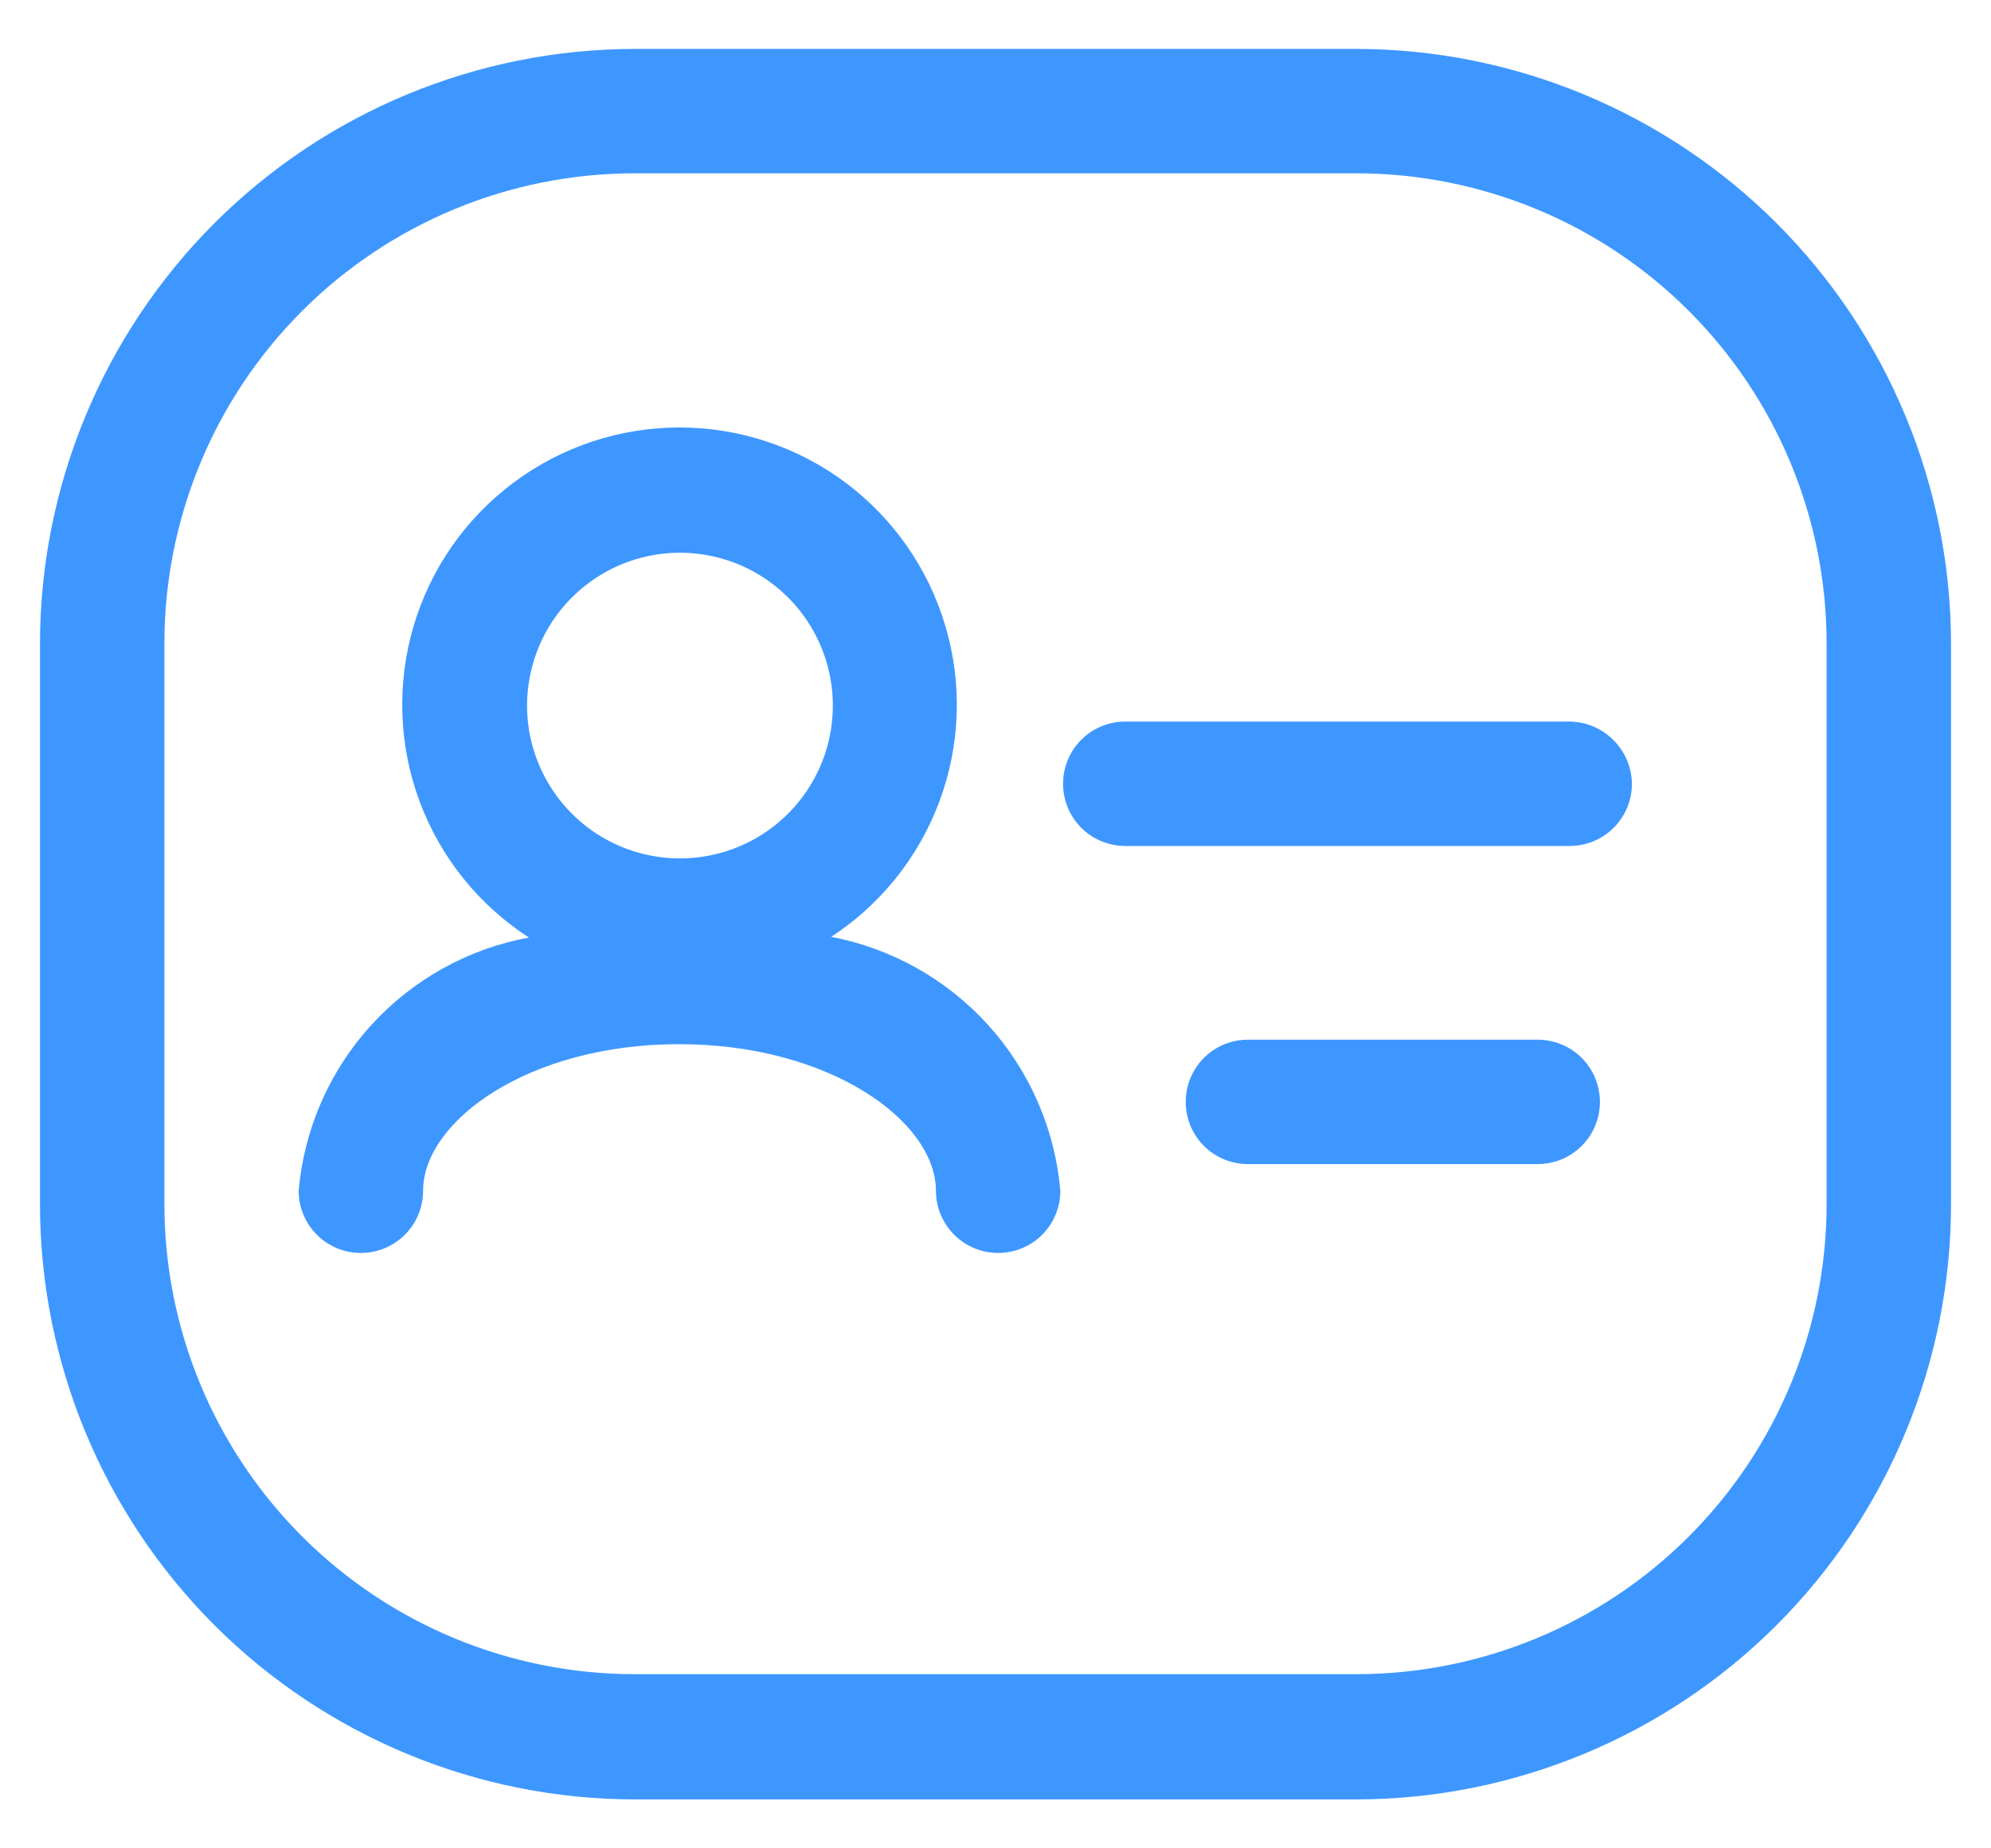<svg xmlns="http://www.w3.org/2000/svg" width="28" height="26" viewBox="0 0 28 26" fill="none">
  <path d="M19.075 0.688H8.925C6.708 0.691 4.583 1.573 3.015 3.14C1.448 4.708 0.566 6.833 0.562 9.05V16.95C0.566 19.167 1.448 21.292 3.015 22.86C4.583 24.427 6.708 25.309 8.925 25.312H19.075C21.292 25.309 23.417 24.427 24.985 22.86C26.552 21.292 27.434 19.167 27.438 16.95V9.05C27.434 6.833 26.552 4.708 24.985 3.14C23.417 1.573 21.292 0.691 19.075 0.688ZM25.688 16.938C25.688 18.691 24.991 20.373 23.751 21.613C22.511 22.853 20.829 23.55 19.075 23.55H8.925C7.171 23.55 5.489 22.853 4.249 21.613C3.009 20.373 2.312 18.691 2.312 16.938V9.05C2.312 7.296 3.009 5.614 4.249 4.374C5.489 3.134 7.171 2.438 8.925 2.438H19.075C20.829 2.438 22.511 3.134 23.751 4.374C24.991 5.614 25.688 7.296 25.688 9.05V16.938ZM11.675 13.188C12.382 12.73 12.921 12.057 13.213 11.268C13.506 10.478 13.535 9.616 13.296 8.809C13.058 8.001 12.565 7.293 11.891 6.789C11.217 6.285 10.398 6.013 9.556 6.013C8.715 6.013 7.896 6.285 7.222 6.789C6.547 7.293 6.054 8.001 5.816 8.809C5.578 9.616 5.607 10.478 5.899 11.268C6.191 12.057 6.731 12.73 7.438 13.188C6.583 13.345 5.803 13.78 5.218 14.423C4.633 15.066 4.276 15.884 4.2 16.75C4.2 16.982 4.292 17.205 4.456 17.369C4.62 17.533 4.843 17.625 5.075 17.625C5.307 17.625 5.53 17.533 5.694 17.369C5.858 17.205 5.95 16.982 5.95 16.75C5.95 15.775 7.425 14.688 9.55 14.688C11.675 14.688 13.162 15.775 13.162 16.75C13.162 16.982 13.255 17.205 13.419 17.369C13.583 17.533 13.805 17.625 14.037 17.625C14.27 17.625 14.492 17.533 14.656 17.369C14.82 17.205 14.912 16.982 14.912 16.75C14.837 15.882 14.48 15.063 13.896 14.418C13.311 13.772 12.531 13.336 11.675 13.175V13.188ZM9.55 7.775C9.976 7.773 10.394 7.897 10.749 8.132C11.105 8.367 11.382 8.703 11.546 9.096C11.711 9.49 11.754 9.923 11.672 10.341C11.589 10.76 11.384 11.144 11.083 11.445C10.781 11.747 10.397 11.952 9.979 12.034C9.561 12.117 9.127 12.073 8.734 11.909C8.341 11.745 8.005 11.467 7.77 11.112C7.534 10.756 7.41 10.339 7.412 9.912C7.416 9.347 7.642 8.805 8.042 8.405C8.442 8.005 8.984 7.778 9.55 7.775ZM22.5 15.5C22.5 15.732 22.408 15.955 22.244 16.119C22.08 16.283 21.857 16.375 21.625 16.375H17.55C17.318 16.375 17.095 16.283 16.931 16.119C16.767 15.955 16.675 15.732 16.675 15.5C16.675 15.268 16.767 15.045 16.931 14.881C17.095 14.717 17.318 14.625 17.55 14.625H21.625C21.857 14.625 22.08 14.717 22.244 14.881C22.408 15.045 22.5 15.268 22.5 15.5ZM22.95 11.025C22.95 11.257 22.858 11.48 22.694 11.644C22.53 11.808 22.307 11.9 22.075 11.9H15.825C15.593 11.9 15.37 11.808 15.206 11.644C15.042 11.48 14.95 11.257 14.95 11.025C14.95 10.793 15.042 10.57 15.206 10.406C15.37 10.242 15.593 10.15 15.825 10.15H22.075C22.306 10.153 22.527 10.246 22.69 10.41C22.854 10.573 22.947 10.794 22.95 11.025Z" fill="#3E97FF"/>
</svg>